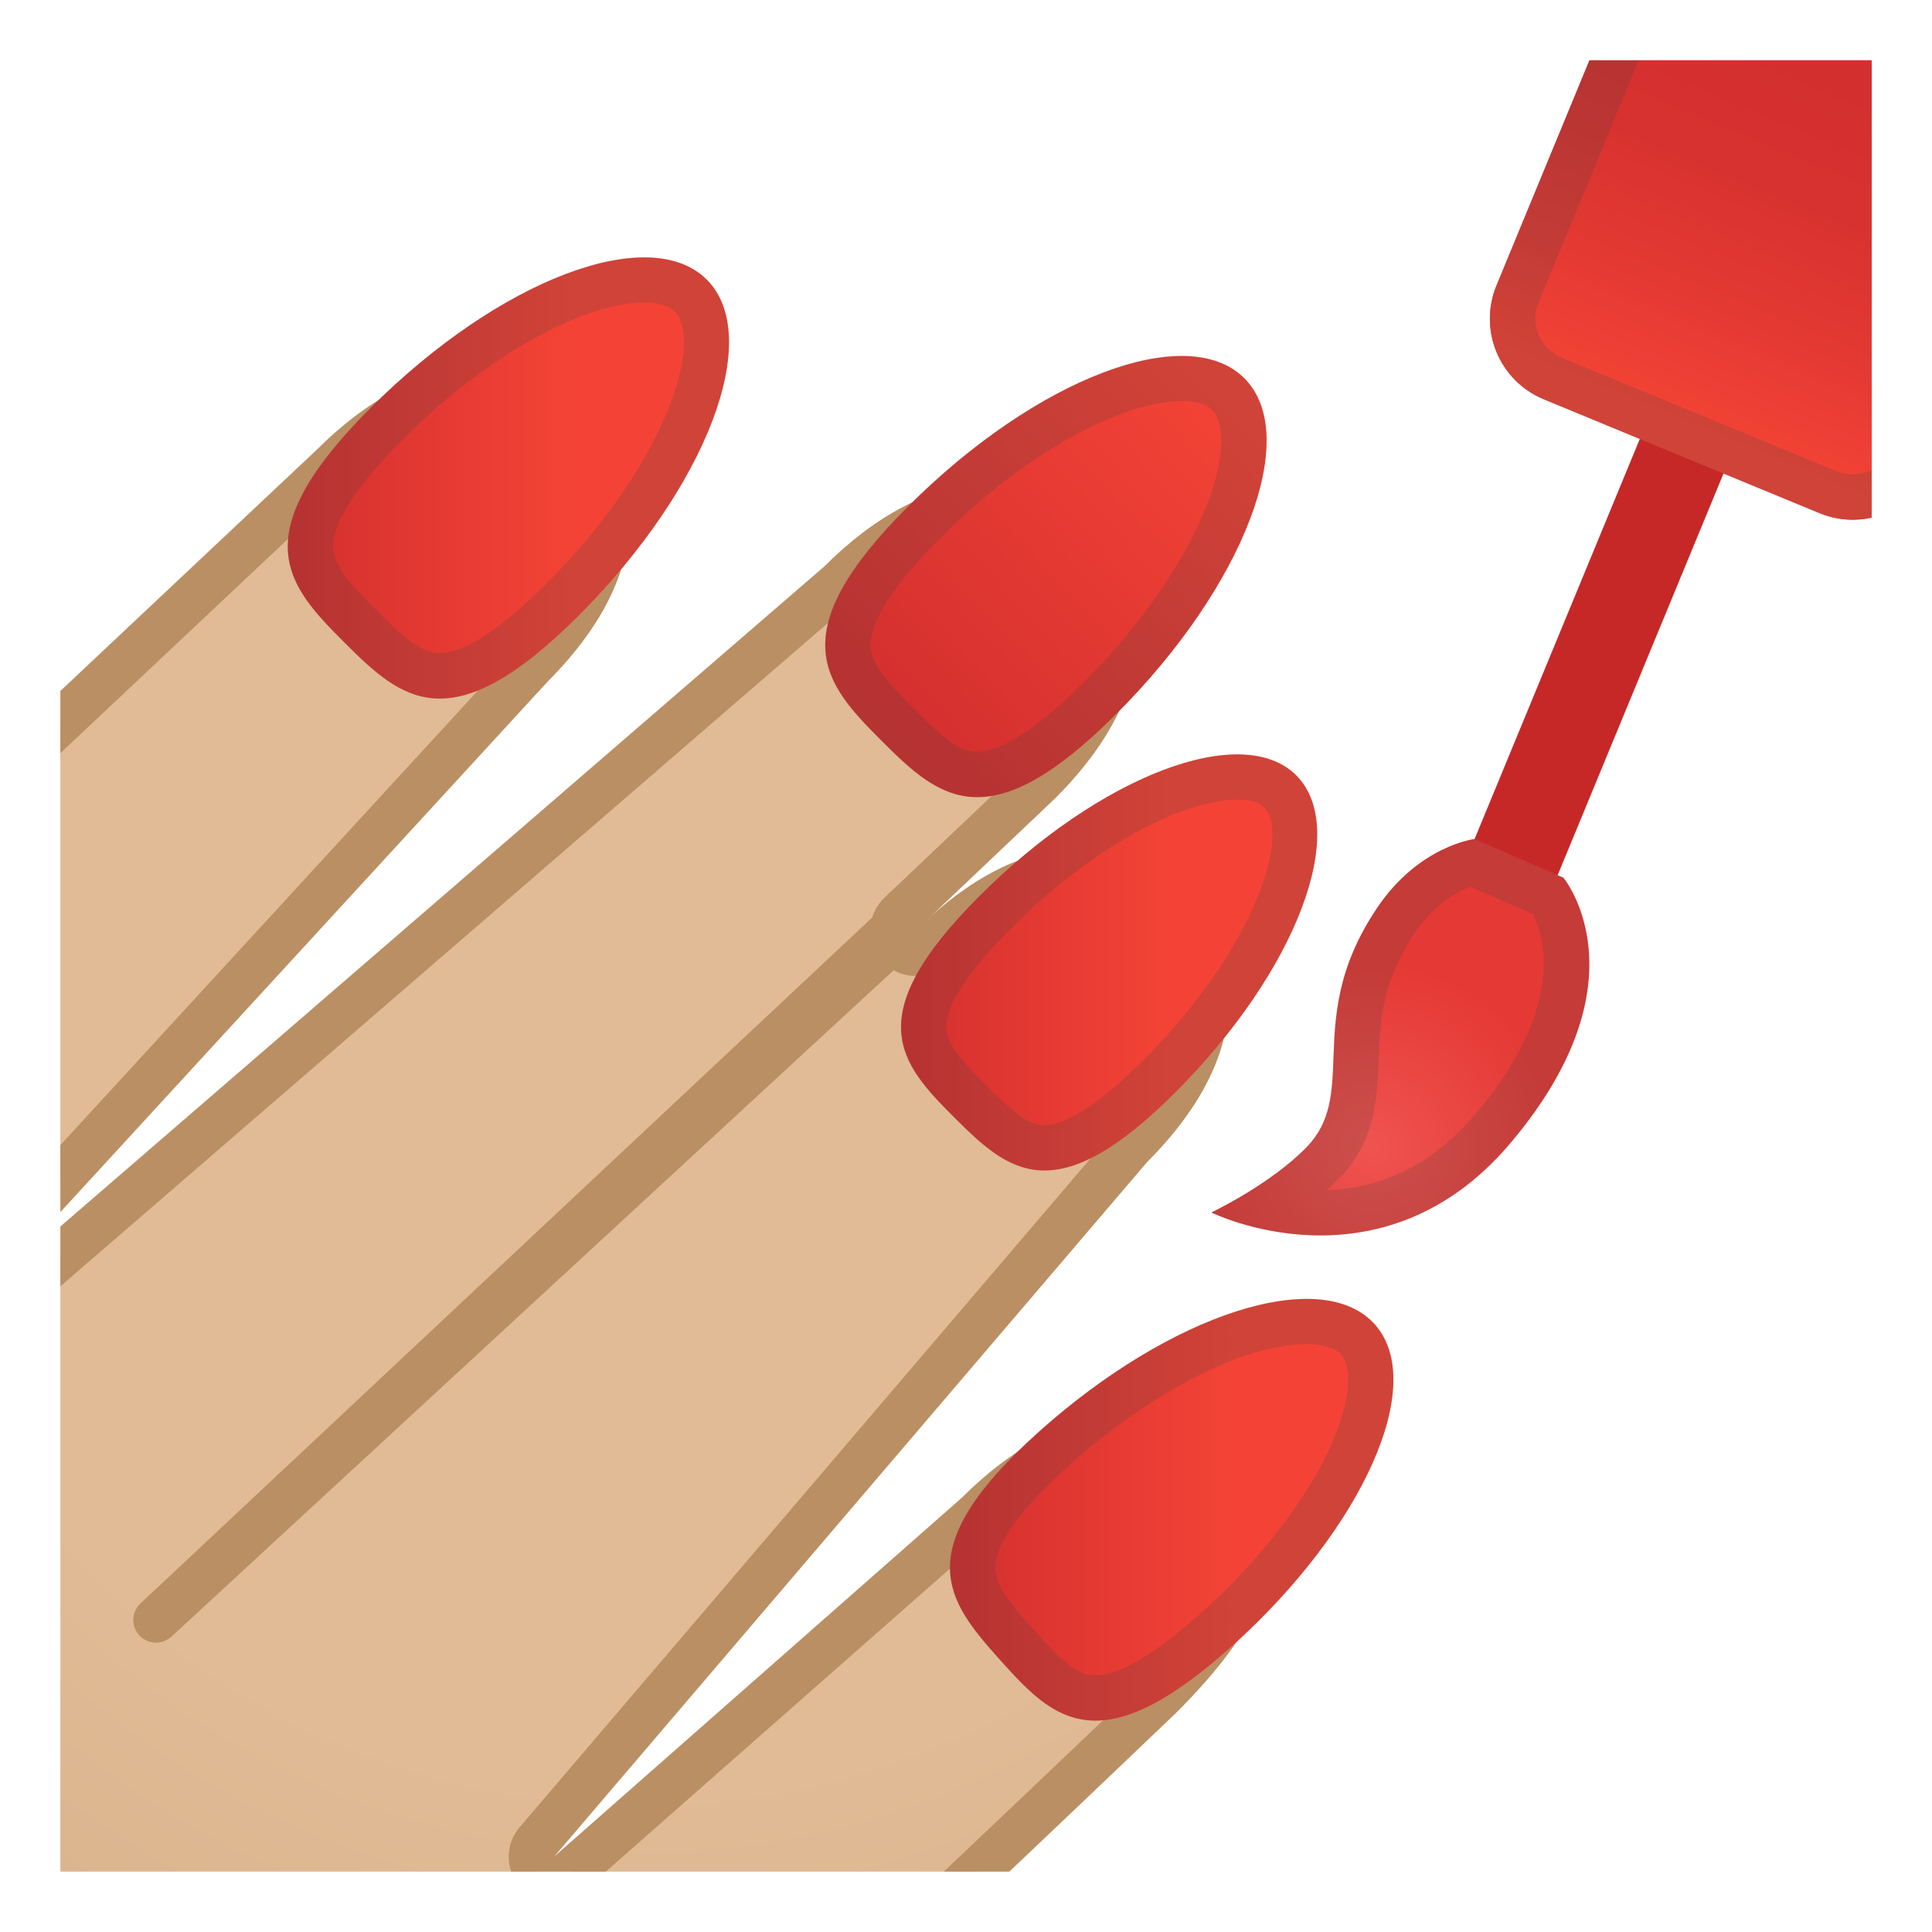 <svg viewBox="0 0 128 128" xmlns="http://www.w3.org/2000/svg">
  <defs>
    <linearGradient id="aa" gradientUnits="userSpaceOnUse" x1="62.934" x2="92.314" y1="100.02" y2="100.02">
      <stop offset="0" stop-color="#D32F2F"/>
      <stop offset=".644" stop-color="#F44336"/>
    </linearGradient>
    <linearGradient id="ac" gradientUnits="userSpaceOnUse" x1="19.06" x2="48.296" y1="31.662" y2="31.662">
      <stop offset="0" stop-color="#D32F2F"/>
      <stop offset=".644" stop-color="#F44336"/>
    </linearGradient>
    <linearGradient id="ad" gradientUnits="userSpaceOnUse" x1="56.31" x2="88.336" y1="50.544" y2="20.375">
      <stop offset=".079" stop-color="#D32F2F"/>
      <stop offset=".79" stop-color="#F44336"/>
    </linearGradient>
    <radialGradient id="ae" cx="-78.718" cy="18.704" gradientTransform="matrix(-0.707 -0.707 -0.707 0.707 0 0)" gradientUnits="userSpaceOnUse" r="137.58">
      <stop offset=".358" stop-color="#E0BB95"/>
      <stop offset=".872" stop-color="#CCA47A"/>
    </radialGradient>
    <linearGradient id="ah" gradientTransform="matrix(1.142 0.472 -0.382 0.924 0 0)" gradientUnits="userSpaceOnUse" x1="-15.85" x2="-15.79" y1="38.81" y2="13.47">
      <stop offset="0" stop-color="#F44336"/>
      <stop offset=".286" stop-color="#E53A33"/>
      <stop offset=".66" stop-color="#D83230"/>
      <stop offset="1" stop-color="#D32F2F"/>
    </linearGradient>
    <radialGradient id="ai" cx="-20.908" cy="90.872" gradientTransform="matrix(0.924 0.382 -0.382 0.924 0 0)" gradientUnits="userSpaceOnUse" r="12.201">
      <stop offset="0" stop-color="#EF5350"/>
      <stop offset="1" stop-color="#E53935"/>
    </radialGradient>
    <linearGradient id="aj" gradientTransform="matrix(1.142 0.472 -0.382 0.924 0 0)" gradientUnits="userSpaceOnUse" x1="-15.85" x2="-15.79" y1="38.81" y2="13.47">
      <stop offset=".167" stop-color="#F44336"/>
      <stop offset=".696" stop-color="#D32F2F"/>
    </linearGradient>
    <linearGradient id="g" gradientUnits="userSpaceOnUse" x1="-85.307" x2="-57.735" y1="63.768" y2="63.768">
      <stop offset="0" stop-color="#D32F2F"/>
      <stop offset=".644" stop-color="#F44336"/>
    </linearGradient>
    <linearGradient id="h" gradientUnits="userSpaceOnUse" x1="-82.066" x2="-52.686" y1="100.02" y2="100.02">
      <stop offset="0" stop-color="#D32F2F"/>
      <stop offset=".644" stop-color="#F44336"/>
    </linearGradient>
    <linearGradient id="i" gradientUnits="userSpaceOnUse" x1="-125.94" x2="-96.704" y1="31.662" y2="31.662">
      <stop offset="0" stop-color="#D32F2F"/>
      <stop offset=".644" stop-color="#F44336"/>
    </linearGradient>
    <linearGradient id="j" gradientUnits="userSpaceOnUse" x1="-88.69" x2="-56.664" y1="50.544" y2="20.375">
      <stop offset=".079" stop-color="#D32F2F"/>
      <stop offset=".79" stop-color="#F44336"/>
    </linearGradient>
    <radialGradient id="k" cx="23.782" cy="121.234" gradientTransform="matrix(-0.707 -0.707 -0.707 0.707 0 0)" gradientUnits="userSpaceOnUse" r="137.58">
      <stop offset=".358" stop-color="#BA8D68"/>
      <stop offset=".872" stop-color="#A47B62"/>
    </radialGradient>
    <linearGradient id="z" gradientUnits="userSpaceOnUse" x1="59.693" x2="87.265" y1="63.768" y2="63.768">
      <stop offset="0" stop-color="#D32F2F"/>
      <stop offset=".644" stop-color="#F44336"/>
    </linearGradient>
    <linearGradient id="y" gradientTransform="matrix(1.142 0.472 -0.382 0.924 0 0)" gradientUnits="userSpaceOnUse" x1="92.62" x2="92.68" y1="-16.54" y2="-41.88">
      <stop offset=".167" stop-color="#F44336"/>
      <stop offset=".696" stop-color="#D32F2F"/>
    </linearGradient>
    <radialGradient id="x" cx="113.112" cy="35.521" gradientTransform="matrix(0.924 0.382 -0.382 0.924 0 0)" gradientUnits="userSpaceOnUse" r="12.201">
      <stop offset="0" stop-color="#EF5350"/>
      <stop offset="1" stop-color="#E53935"/>
    </radialGradient>
    <linearGradient id="w" gradientTransform="matrix(1.142 0.472 -0.382 0.924 0 0)" gradientUnits="userSpaceOnUse" x1="92.62" x2="92.68" y1="-16.54" y2="-41.88">
      <stop offset="0" stop-color="#F44336"/>
      <stop offset=".286" stop-color="#E53A33"/>
      <stop offset=".66" stop-color="#D83230"/>
      <stop offset="1" stop-color="#D32F2F"/>
    </linearGradient>
    <radialGradient id="t" cx="-179.118" cy="-81.706" gradientTransform="matrix(-0.707 -0.707 -0.707 0.707 0 0)" gradientUnits="userSpaceOnUse" r="137.58">
      <stop offset=".359" stop-color="#F9DDBD"/>
      <stop offset=".882" stop-color="#EDC391"/>
    </radialGradient>
    <linearGradient id="s" gradientUnits="userSpaceOnUse" x1="198.31" x2="230.34" y1="50.544" y2="20.375">
      <stop offset=".079" stop-color="#D32F2F"/>
      <stop offset=".79" stop-color="#F44336"/>
    </linearGradient>
    <linearGradient id="r" gradientUnits="userSpaceOnUse" x1="161.06" x2="190.3" y1="31.662" y2="31.662">
      <stop offset="0" stop-color="#D32F2F"/>
      <stop offset=".644" stop-color="#F44336"/>
    </linearGradient>
    <linearGradient id="q" gradientUnits="userSpaceOnUse" x1="204.93" x2="234.31" y1="100.02" y2="100.02">
      <stop offset="0" stop-color="#D32F2F"/>
      <stop offset=".644" stop-color="#F44336"/>
    </linearGradient>
    <linearGradient id="p" gradientUnits="userSpaceOnUse" x1="201.69" x2="229.26" y1="63.768" y2="63.768">
      <stop offset="0" stop-color="#D32F2F"/>
      <stop offset=".644" stop-color="#F44336"/>
    </linearGradient>
    <linearGradient id="o" gradientTransform="matrix(1.142 0.472 -0.382 0.924 0 0)" gradientUnits="userSpaceOnUse" x1="198.85" x2="198.91" y1="-70.74" y2="-96.08">
      <stop offset=".167" stop-color="#F44336"/>
      <stop offset=".696" stop-color="#D32F2F"/>
    </linearGradient>
    <radialGradient id="n" cx="244.362" cy="-18.679" gradientTransform="matrix(0.924 0.382 -0.382 0.924 0 0)" gradientUnits="userSpaceOnUse" r="12.201">
      <stop offset="0" stop-color="#EF5350"/>
      <stop offset="1" stop-color="#E53935"/>
    </radialGradient>
    <linearGradient id="m" gradientTransform="matrix(1.142 0.472 -0.382 0.924 0 0)" gradientUnits="userSpaceOnUse" x1="198.85" x2="198.91" y1="-70.74" y2="-96.08">
      <stop offset="0" stop-color="#F44336"/>
      <stop offset=".286" stop-color="#E53A33"/>
      <stop offset=".66" stop-color="#D83230"/>
      <stop offset="1" stop-color="#D32F2F"/>
    </linearGradient>
  </defs>
  <path d="M35.576,124 L4,124 L4,83.244 L55.59,38.66 C55.62,38.64 55.64,38.61 55.67,38.59 C58.9,35.36 62.2,33.65 65.19,33.65 C67.34,33.65 69.33,34.56 71.12,36.35 C76.87,42.1 72.18,48.5 68.88,51.8 L60.67,59.59 C60.08,60.15 60.05,61.09 60.6,61.7 C60.9,62.02 61.3,62.18 61.7,62.18 C62.06,62.18 62.42,62.05 62.7,61.8 C65.62,59.17 68.57,57.79 71.24,57.79 C73.39,57.79 75.38,58.7 77.17,60.49 C79.37,62.69 80.23,65.2 79.73,67.93 C79.26,70.5 77.6,73.27 74.93,75.94 C74.9,75.97 74.88,76 74.85,76.03 L35.57,122.05 C35.087,122.618 35.097,123.447 35.576,124 Z M4,78.085 L4,47.846 C10.545,41.685 16.924,35.684 21.98,30.93 C25.25,27.66 28.54,25.95 31.53,25.95 C33.68,25.95 35.67,26.86 37.46,28.65 C39.66,30.85 40.52,33.36 40.02,36.09 C39.55,38.66 37.89,41.43 35.22,44.1 Z M64.689,124 L37.87,124 L64.66,100.41 C67.96,97.11 71.26,95.4 74.25,95.4 C76.4,95.4 78.39,96.31 80.18,98.1 C84.09,102.01 83.12,106.17 76.83,112.45 C76.665,112.606 71.819,117.241 64.689,124 Z" fill="url(#ae)"/>
  <path d="M66.871,124 L62.53,124 C70.086,116.842 75.377,111.783 75.81,111.37 C82.97,104.2 81.38,101.41 79.13,99.16 C77.61,97.64 76.02,96.9 74.26,96.9 C71.71,96.9 68.7,98.5 65.8,101.4 C65.75,101.44 65.71,101.49 65.66,101.53 L40.133,124 L33.87,124 C33.533,123.024 33.709,121.906 34.42,121.07 L73.7,75.05 C73.75,74.99 73.8,74.94 73.86,74.88 C76.31,72.43 77.83,69.93 78.25,67.66 C78.67,65.41 77.97,63.41 76.11,61.55 C74.59,60.03 73,59.29 71.24,59.29 C68.95,59.29 66.36,60.53 63.73,62.89 L62.73,63.84 C62.15,64.39 61.4,64.66 60.66,64.66 C59.88,64.66 59.1,64.35 58.51,63.75 C57.37,62.57 57.38,60.69 58.54,59.53 C58.91,59.17 59.29,58.81 59.66,58.47 L67.84,50.7 C74.25,44.28 72.59,39.93 70.06,37.4 C68.54,35.88 66.95,35.14 65.19,35.14 C62.64,35.14 59.63,36.74 56.73,39.64 C56.68,39.69 56.63,39.74 56.57,39.79 L4,85.221 L4,81.258 L54.61,37.53 C57.88,34.26 61.58,32.15 65.19,32.15 C67.61,32.15 69.99,33.1 72.18,35.29 C77.63,40.73 75.41,47.39 69.94,52.86 L61.7,60.68 C64.71,57.97 68.02,56.28 71.25,56.28 C73.67,56.28 76.05,57.23 78.24,59.42 C83.69,64.86 81.47,71.52 76,76.99 L36.72,123 L63.7,99.25 C66.97,95.98 70.67,93.87 74.28,93.87 C76.7,93.87 79.08,94.82 81.27,97.01 C86.71,102.45 83.39,108.01 77.92,113.48 C77.92,113.48 73.52,117.692 66.871,124 Z M31.53,27.45 C28.98,27.45 25.97,29.05 23.07,31.96 C23.04,31.98 23.02,32 23,32.02 C17.204,37.47 10.56,43.721 4,49.898 L4,45.777 C13.378,36.95 20.95,29.83 20.95,29.83 C24.22,26.56 27.92,24.45 31.53,24.45 C33.95,24.45 36.33,25.41 38.52,27.59 C43.97,33.03 41.75,39.69 36.28,45.16 L4,80.303 L4,75.867 L34.07,43.13 L34.16,43.04 C40.59,36.6 38.93,32.24 36.4,29.71 C34.88,28.19 33.29,27.45 31.53,27.45 Z M61.7,60.68 C61.36,60.99 61.01,61.32 60.67,61.66 L61.7,60.68 Z" fill="#BA8F63"/>
  <path d="M73.95,47.31 C65.46,55.8 62.21,52.88 58.41,49.08 C54.61,45.28 51.69,42.02 60.18,33.54 C68.67,25.06 78.63,21.26 82.44,25.06 C86.25,28.86 82.44,38.82 73.95,47.31 Z" fill="url(#ad)"/>
  <path d="M38.34,40.78 C29.85,49.27 26.6,46.35 22.8,42.55 C19,38.75 16.08,35.49 24.57,27.01 C33.06,18.53 43.02,14.73 46.83,18.53 C50.62,22.33 46.83,32.29 38.34,40.78 Z" fill="url(#ac)"/>
  <path d="M81.59,109.09 C72.82,116.95 69.79,113.92 66.27,109.99 C62.75,106.06 60.06,102.72 68.83,94.86 C77.6,87 87.56,83.81 91.08,87.74 C94.6,91.66 90.35,101.22 81.59,109.09 Z" fill="url(#aa)"/>
  <path d="M10.33,108.83 C9.93,108.83 9.53,108.67 9.23,108.35 C8.67,107.74 8.7,106.79 9.31,106.23 L58.2,60.4 C58.81,59.84 60.54,59.7 61.1,60.31 C61.66,60.92 61.4,62.25 60.8,62.81 L11.36,108.43 C11.06,108.7 10.7,108.83 10.33,108.83 Z" fill="#BA8F63"/>
  <path d="M77.88,72.36 C69.88,80.36 66.81,77.61 63.22,74.03 C59.63,70.44 56.88,67.37 64.89,59.37 C72.89,51.37 82.29,47.79 85.88,51.37 C89.46,54.96 85.88,64.36 77.88,72.36 Z" fill="url(#z)"/>
  <path d="M108.955,28.322 L114.501,30.612 L103.05,58.341 L97.504,56.051 Z" fill="#C62828"/>
  <path d="M120.54,33.99 L102.28,26.45 C99.33,25.23 97.93,21.86 99.15,18.91 L105.308,4 L124,4 L124,34.293 C122.882,34.542 121.679,34.461 120.54,33.99 Z" fill="url(#y)"/>
  <path d="M80.26,80.33 C80.26,80.33 84.19,78.46 86.58,75.99 C88.19,74.32 88.262,72.389 88.348,70.079 C88.449,67.353 88.57,64.098 91.26,60.12 C94.02,56.04 97.68,55.59 97.68,55.59 L103.58,58.15 C103.58,58.15 109.23,64.93 100.04,75.77 C91.46,85.88 80.26,80.33 80.26,80.33 Z" fill="url(#x)"/>
  <path d="M120.54,33.99 L102.28,26.45 C99.33,25.23 97.93,21.86 99.15,18.91 L105.308,4 L124,4 L124,34.293 C122.882,34.542 121.679,34.461 120.54,33.99 Z" fill="url(#w)"/>
  <path d="M124,34.301 C123.589,34.393 123.167,34.44 122.74,34.44 C122.01,34.44 121.26,34.3 120.54,34 L102.28,26.46 C99.34,25.24 97.93,21.87 99.15,18.92 L105.31,4 L108.563,4 L101.93,20.06 C101.34,21.47 102.02,23.1 103.43,23.68 L121.69,31.22 C122.03,31.36 122.39,31.43 122.75,31.43 C123.194,31.43 123.62,31.323 124,31.13 Z" fill="#424242" opacity="0.2"/>
  <path d="M97.67,55.59 L103.56,58.15 C103.56,58.15 109.21,64.93 100.02,75.77 C95.94,80.59 91.25,81.85 87.47,81.85 C83.32,81.85 80.25,80.33 80.25,80.33 C80.25,80.33 84.18,78.46 86.57,75.99 C88.18,74.32 88.252,72.389 88.338,70.078 C88.439,67.353 88.56,64.098 91.25,60.12 C94,56.04 97.67,55.59 97.67,55.59 Z M97.42,58.75 C96.57,59.07 95.04,59.87 93.74,61.8 C91.53,65.07 91.43,67.67 91.34,70.19 C91.24,72.71 91.14,75.58 88.73,78.07 C88.47,78.33 88.21,78.59 87.93,78.84 C91.72,78.72 95.02,77.03 97.74,73.83 C103.81,66.66 102.29,61.98 101.55,60.54 Z" fill="#424242" opacity="0.2"/>
  <path d="M78.27,23.57 C79.99,23.57 81.42,24.05 82.42,25.05 C86.22,28.86 82.43,38.82 73.94,47.31 C69.89,51.36 67.03,52.81 64.74,52.81 C62.23,52.81 60.39,51.06 58.4,49.07 C54.6,45.27 51.68,42.02 60.17,33.53 C66.42,27.28 73.47,23.57 78.27,23.57 Z M78.28,26.57 C74.84,26.57 68.56,29.38 62.3,35.64 C58.36,39.58 57.61,41.74 57.68,42.86 C57.75,44.07 58.91,45.32 60.53,46.94 C62.25,48.67 63.48,49.8 64.75,49.8 C65.87,49.8 68.01,49 71.83,45.18 C75.59,41.42 78.57,37.11 80,33.35 C81.09,30.5 81.21,28.07 80.31,27.17 C79.82,26.67 78.93,26.57 78.28,26.57 Z" fill="#424242" opacity="0.2"/>
  <path d="M42.67,17.04 C44.39,17.04 45.82,17.52 46.82,18.52 C50.62,22.33 46.83,32.29 38.34,40.78 C34.29,44.83 31.43,46.28 29.14,46.28 C26.63,46.28 24.79,44.53 22.8,42.54 C19,38.74 16.08,35.49 24.57,27 C30.82,20.75 37.87,17.04 42.67,17.04 Z M42.67,20.04 C39.23,20.04 32.95,22.85 26.69,29.11 C22.75,33.05 22,35.21 22.07,36.33 C22.14,37.54 23.3,38.79 24.92,40.41 C26.64,42.14 27.87,43.27 29.14,43.27 C30.26,43.27 32.4,42.47 36.22,38.65 C44.18,30.69 46.6,22.54 44.7,20.64 C44.21,20.14 43.32,20.04 42.67,20.04 Z" fill="#424242" opacity="0.2"/>
  <path d="M86.56,86.05 C88.48,86.05 90.05,86.59 91.07,87.73 C94.59,91.66 90.35,101.22 81.58,109.08 C77.58,112.67 74.77,113.99 72.57,113.99 C69.94,113.99 68.18,112.12 66.26,109.98 C62.74,106.05 60.05,102.71 68.82,94.85 C75.04,89.28 81.86,86.05 86.56,86.05 Z M86.56,89.05 C82.44,89.05 76.27,92.21 70.82,97.09 C66.76,100.73 65.92,102.79 65.93,103.88 C65.93,105.05 66.99,106.32 68.49,107.99 C70.36,110.07 71.39,111 72.57,111 C73.66,111 75.76,110.28 79.58,106.86 C83.46,103.38 86.6,99.32 88.2,95.72 C89.4,93 89.66,90.65 88.84,89.74 C88.33,89.17 87.32,89.05 86.56,89.05 Z" fill="#424242" opacity="0.2"/>
  <path d="M81.96,49.98 C83.58,49.98 84.93,50.43 85.88,51.37 C89.46,54.96 85.88,64.36 77.88,72.36 C74.06,76.18 71.36,77.55 69.2,77.55 C66.83,77.55 65.1,75.91 63.22,74.03 C59.64,70.44 56.89,67.37 64.89,59.37 C70.78,53.48 77.43,49.98 81.96,49.98 Z M81.96,52.98 C78.75,52.98 72.88,55.61 67,61.49 C63.32,65.16 62.63,67.15 62.69,68.17 C62.76,69.26 63.83,70.41 65.33,71.91 C66.93,73.5 68.06,74.55 69.19,74.55 C70.22,74.55 72.19,73.8 75.75,70.24 C83.19,62.8 85.49,55.23 83.75,53.49 C83.33,53.07 82.54,52.98 81.96,52.98 Z" fill="#424242" opacity="0.2"/>
</svg>
